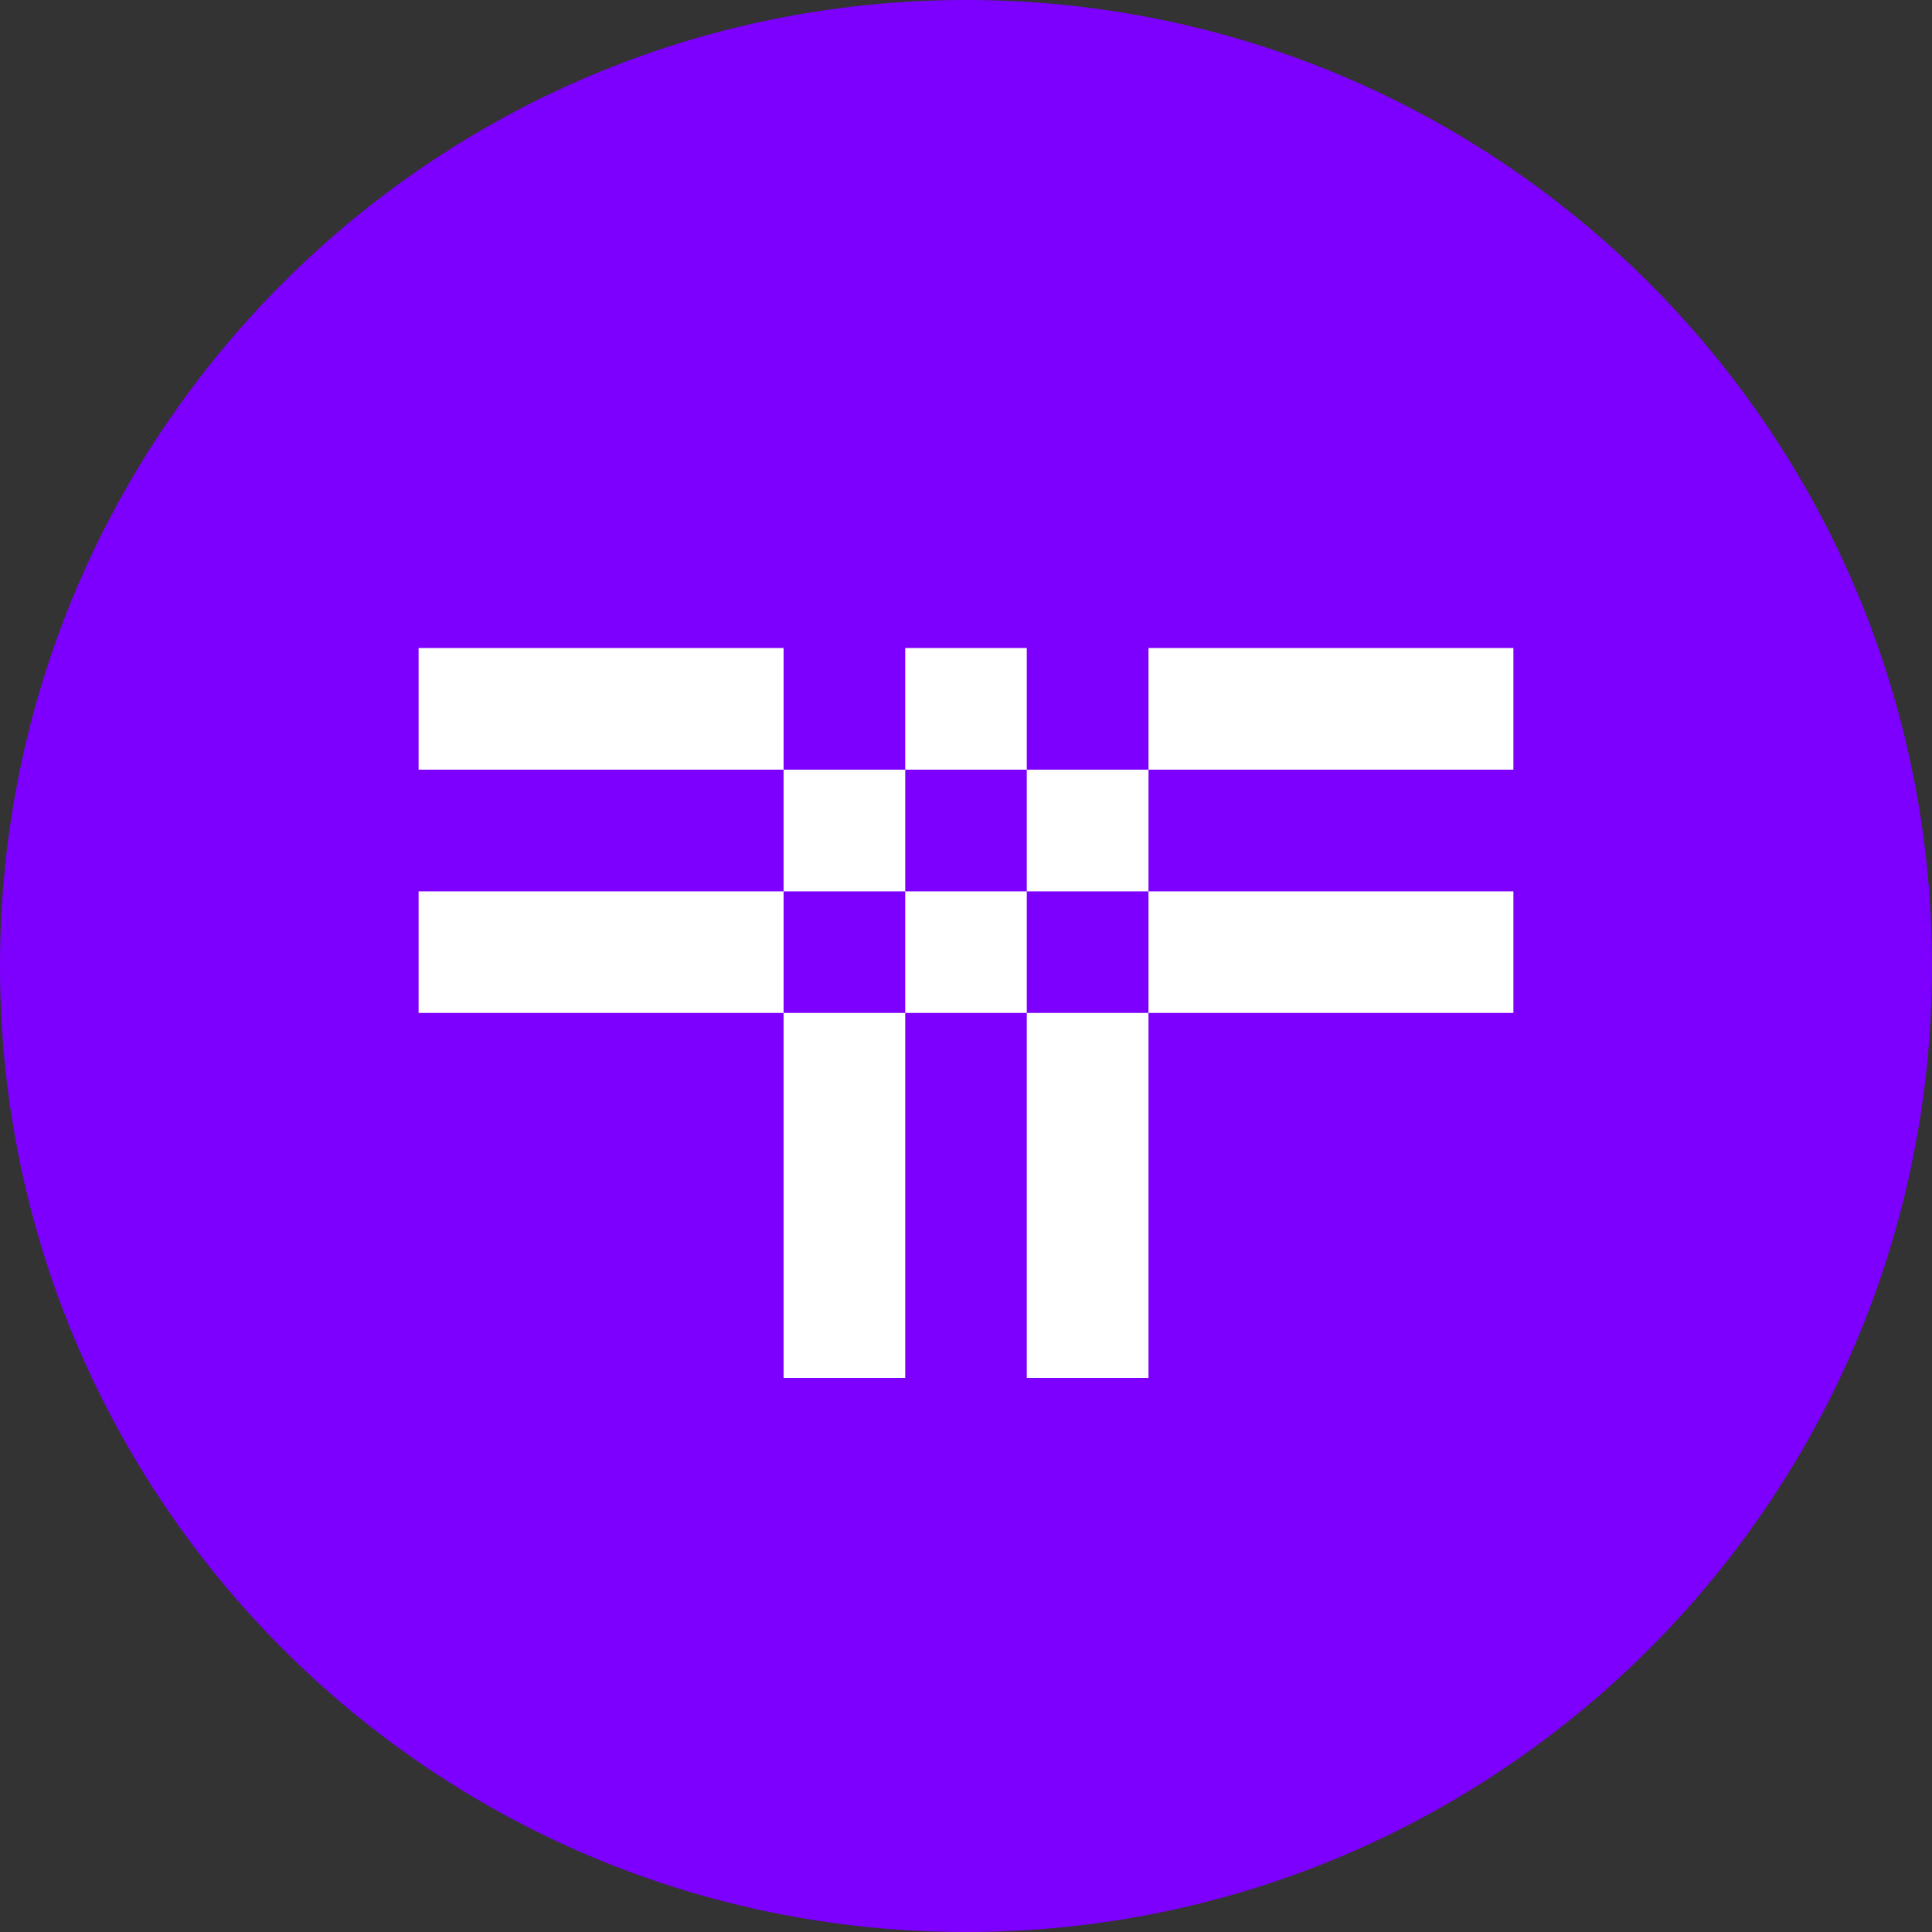 <svg width="24" height="24" viewBox="0 0 24 24" fill="none" xmlns="http://www.w3.org/2000/svg">
<rect x="0" y="0" width="24" height="24" fill="#333333" stroke="none"/>
<path d="M0 12C0 5.373 5.373 0 12 0C18.627 0 24 5.373 24 12C24 18.627 18.627 24 12 24C5.373 24 0 18.627 0 12Z" fill="#7D00FF"/>
<path d="M18.8 8.05H14.267V9.561H18.8V8.05ZM11.245 9.561H9.734V11.073H11.245V9.561ZM9.734 17.117H11.245V12.583H9.734V17.117ZM12.755 9.561V11.073H14.267V9.561H12.755ZM12.755 17.117H14.267V12.583H12.755V17.117ZM12.755 8.05H11.245V9.561H12.755V8.05ZM5.2 8.05V9.561H9.734V8.05H5.2ZM18.8 12.583V11.073H14.267V12.583H18.8ZM11.245 11.073V12.583H12.755V11.073H11.245ZM5.2 11.073V12.583H9.734V11.073H5.2Z" fill="white"/>
</svg>
